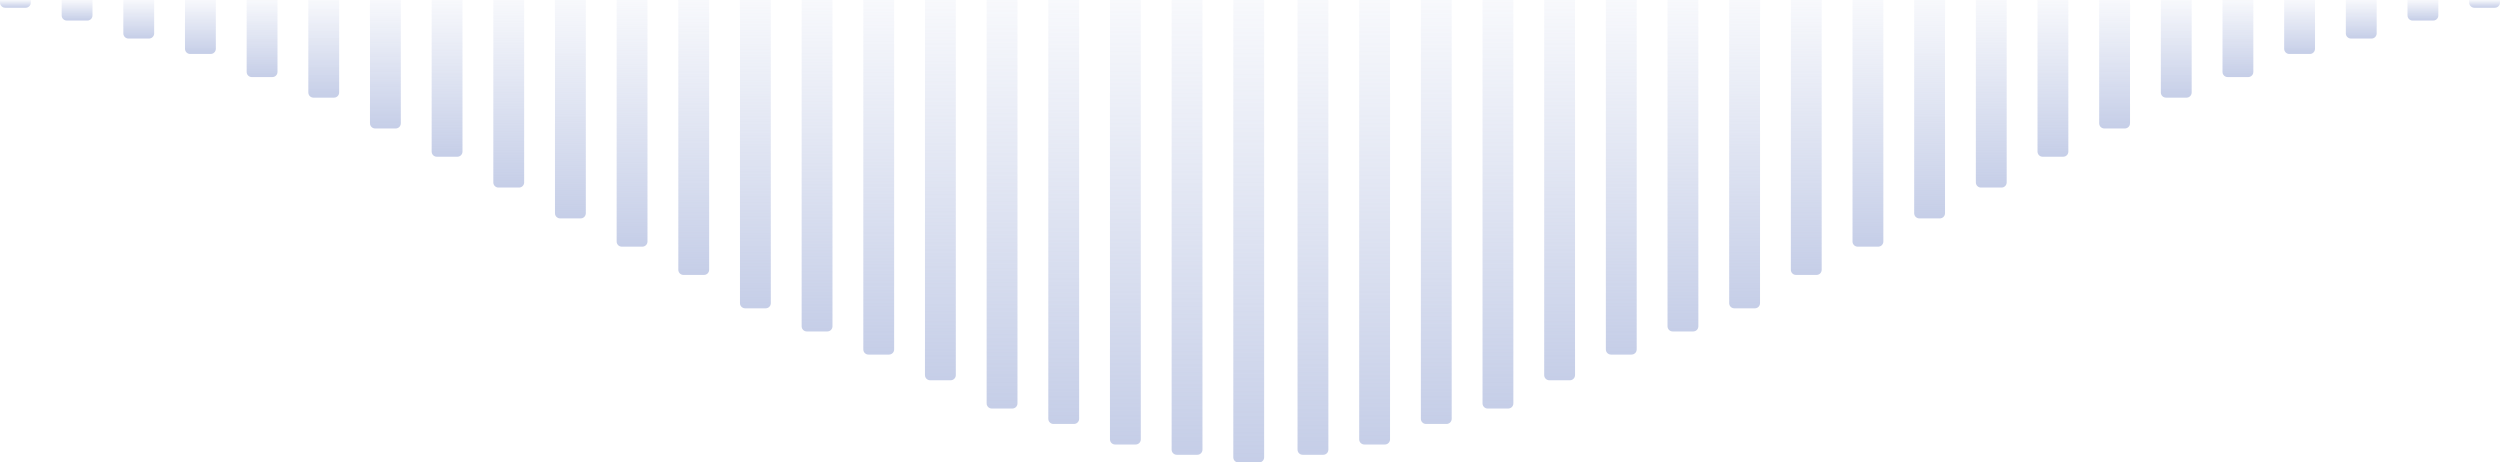 <svg width="973" height="180" viewBox="0 0 973 180" fill="none" xmlns="http://www.w3.org/2000/svg">
<g opacity="0.5">
<path d="M480 0H492V178C492 179.105 491.105 180 490 180H482C480.895 180 480 179.105 480 178V0Z" fill="url(#paint0_linear)"/>
<path d="M456 0H468V175C468 176.105 467.105 177 466 177H458C456.895 177 456 176.105 456 175V0Z" fill="url(#paint1_linear)"/>
<path d="M432 0H444V171C444 172.105 443.105 173 442 173H434C432.895 173 432 172.105 432 171V0Z" fill="url(#paint2_linear)"/>
<path d="M408 0H420V163C420 164.105 419.105 165 418 165H410C408.895 165 408 164.105 408 163V0Z" fill="url(#paint3_linear)"/>
<path d="M384 0H396V157C396 158.105 395.105 159 394 159H386C384.895 159 384 158.105 384 157V0Z" fill="url(#paint4_linear)"/>
<path d="M360 0H372V146C372 147.105 371.105 148 370 148H362C360.895 148 360 147.105 360 146V0Z" fill="url(#paint5_linear)"/>
<path d="M336 0H348V136C348 137.105 347.105 138 346 138H338C336.895 138 336 137.105 336 136V0Z" fill="url(#paint6_linear)"/>
<path d="M312 0H324V127C324 128.105 323.105 129 322 129H314C312.895 129 312 128.105 312 127V0Z" fill="url(#paint7_linear)"/>
<path d="M288 0H300V118C300 119.105 299.105 120 298 120H290C288.895 120 288 119.105 288 118V0Z" fill="url(#paint8_linear)"/>
<path d="M264 0H276V105C276 106.105 275.105 107 274 107H266C264.895 107 264 106.105 264 105V0Z" fill="url(#paint9_linear)"/>
<path d="M240 0H252V94C252 95.105 251.105 96 250 96H242C240.895 96 240 95.105 240 94V0Z" fill="url(#paint10_linear)"/>
<path d="M216 0H228V83C228 84.105 227.105 85 226 85H218C216.895 85 216 84.105 216 83V0Z" fill="url(#paint11_linear)"/>
<path d="M192 0H204V71C204 72.105 203.105 73 202 73H194C192.895 73 192 72.105 192 71V0Z" fill="url(#paint12_linear)"/>
<path d="M168 0H180V59C180 60.105 179.105 61 178 61H170C168.895 61 168 60.105 168 59V0Z" fill="url(#paint13_linear)"/>
<path d="M144 0H156V48C156 49.105 155.105 50 154 50H146C144.895 50 144 49.105 144 48V0Z" fill="url(#paint14_linear)"/>
<path d="M120 0H132V36C132 37.105 131.105 38 130 38H122C120.895 38 120 37.105 120 36V0Z" fill="url(#paint15_linear)"/>
<path d="M96 0H108V28C108 29.105 107.105 30 106 30H98C96.895 30 96 29.105 96 28V0Z" fill="url(#paint16_linear)"/>
<path d="M72 0H84V19C84 20.105 83.105 21 82 21H74C72.895 21 72 20.105 72 19V0Z" fill="url(#paint17_linear)"/>
<path d="M48 0H60V13C60 14.105 59.105 15 58 15H50C48.895 15 48 14.105 48 13V0Z" fill="url(#paint18_linear)"/>
<path d="M24 0H36V6C36 7.105 35.105 8 34 8H26C24.895 8 24 7.105 24 6V0Z" fill="url(#paint19_linear)"/>
<path d="M0 0H12V1C12 2.105 11.105 3 10 3H2C0.895 3 0 2.105 0 1V0Z" fill="url(#paint20_linear)"/>
<path d="M517 0H505V175C505 176.105 505.895 177 507 177H515C516.105 177 517 176.105 517 175V0Z" fill="url(#paint21_linear)"/>
<path d="M541 0H529V171C529 172.105 529.895 173 531 173H539C540.105 173 541 172.105 541 171V0Z" fill="url(#paint22_linear)"/>
<path d="M565 0H553V163C553 164.105 553.895 165 555 165H563C564.105 165 565 164.105 565 163V0Z" fill="url(#paint23_linear)"/>
<path d="M589 0H577V157C577 158.105 577.895 159 579 159H587C588.105 159 589 158.105 589 157V0Z" fill="url(#paint24_linear)"/>
<path d="M613 0H601V146C601 147.105 601.895 148 603 148H611C612.105 148 613 147.105 613 146V0Z" fill="url(#paint25_linear)"/>
<path d="M637 0H625V136C625 137.105 625.895 138 627 138H635C636.105 138 637 137.105 637 136V0Z" fill="url(#paint26_linear)"/>
<path d="M661 0H649V127C649 128.105 649.895 129 651 129H659C660.105 129 661 128.105 661 127V0Z" fill="url(#paint27_linear)"/>
<path d="M685 0H673V118C673 119.105 673.895 120 675 120H683C684.105 120 685 119.105 685 118V0Z" fill="url(#paint28_linear)"/>
<path d="M709 0H697V105C697 106.105 697.895 107 699 107H707C708.105 107 709 106.105 709 105V0Z" fill="url(#paint29_linear)"/>
<path d="M733 0H721V94C721 95.105 721.895 96 723 96H731C732.105 96 733 95.105 733 94V0Z" fill="url(#paint30_linear)"/>
<path d="M757 0H745V83C745 84.105 745.895 85 747 85H755C756.105 85 757 84.105 757 83V0Z" fill="url(#paint31_linear)"/>
<path d="M781 0H769V71C769 72.105 769.895 73 771 73H779C780.105 73 781 72.105 781 71V0Z" fill="url(#paint32_linear)"/>
<path d="M805 0H793V59C793 60.105 793.895 61 795 61H803C804.105 61 805 60.105 805 59V0Z" fill="url(#paint33_linear)"/>
<path d="M829 0H817V48C817 49.105 817.895 50 819 50H827C828.105 50 829 49.105 829 48V0Z" fill="url(#paint34_linear)"/>
<path d="M853 0H841V36C841 37.105 841.895 38 843 38H851C852.105 38 853 37.105 853 36V0Z" fill="url(#paint35_linear)"/>
<path d="M877 0H865V28C865 29.105 865.895 30 867 30H875C876.105 30 877 29.105 877 28V0Z" fill="url(#paint36_linear)"/>
<path d="M901 0H889V19C889 20.105 889.895 21 891 21H899C900.105 21 901 20.105 901 19V0Z" fill="url(#paint37_linear)"/>
<path d="M925 0H913V13C913 14.105 913.895 15 915 15H923C924.105 15 925 14.105 925 13V0Z" fill="url(#paint38_linear)"/>
<path d="M949 0H937V6C937 7.105 937.895 8 939 8H947C948.105 8 949 7.105 949 6V0Z" fill="url(#paint39_linear)"/>
<path d="M973 0H961V1C961 2.105 961.895 3 963 3H971C972.105 3 973 2.105 973 1V0Z" fill="url(#paint40_linear)"/>
</g>
<defs>
<linearGradient id="paint0_linear" x1="486" y1="0" x2="486" y2="180" gradientUnits="userSpaceOnUse">
<stop stop-color="#8C9DD0" stop-opacity="0.13"/>
<stop offset="1" stop-color="#8C9DD0"/>
</linearGradient>
<linearGradient id="paint1_linear" x1="462" y1="0" x2="462" y2="177" gradientUnits="userSpaceOnUse">
<stop stop-color="#8C9DD0" stop-opacity="0.13"/>
<stop offset="1" stop-color="#8C9DD0"/>
</linearGradient>
<linearGradient id="paint2_linear" x1="438" y1="0" x2="438" y2="173" gradientUnits="userSpaceOnUse">
<stop stop-color="#8C9DD0" stop-opacity="0.13"/>
<stop offset="1" stop-color="#8C9DD0"/>
</linearGradient>
<linearGradient id="paint3_linear" x1="414" y1="0" x2="414" y2="165" gradientUnits="userSpaceOnUse">
<stop stop-color="#8C9DD0" stop-opacity="0.13"/>
<stop offset="1" stop-color="#8C9DD0"/>
</linearGradient>
<linearGradient id="paint4_linear" x1="390" y1="0" x2="390" y2="159" gradientUnits="userSpaceOnUse">
<stop stop-color="#8C9DD0" stop-opacity="0.13"/>
<stop offset="1" stop-color="#8C9DD0"/>
</linearGradient>
<linearGradient id="paint5_linear" x1="366" y1="0" x2="366" y2="148" gradientUnits="userSpaceOnUse">
<stop stop-color="#8C9DD0" stop-opacity="0.13"/>
<stop offset="1" stop-color="#8C9DD0"/>
</linearGradient>
<linearGradient id="paint6_linear" x1="342" y1="0" x2="342" y2="138" gradientUnits="userSpaceOnUse">
<stop stop-color="#8C9DD0" stop-opacity="0.13"/>
<stop offset="1" stop-color="#8C9DD0"/>
</linearGradient>
<linearGradient id="paint7_linear" x1="318" y1="0" x2="318" y2="129" gradientUnits="userSpaceOnUse">
<stop stop-color="#8C9DD0" stop-opacity="0.13"/>
<stop offset="1" stop-color="#8C9DD0"/>
</linearGradient>
<linearGradient id="paint8_linear" x1="294" y1="0" x2="294" y2="120" gradientUnits="userSpaceOnUse">
<stop stop-color="#8C9DD0" stop-opacity="0.13"/>
<stop offset="1" stop-color="#8C9DD0"/>
</linearGradient>
<linearGradient id="paint9_linear" x1="270" y1="0" x2="270" y2="107" gradientUnits="userSpaceOnUse">
<stop stop-color="#8C9DD0" stop-opacity="0.13"/>
<stop offset="1" stop-color="#8C9DD0"/>
</linearGradient>
<linearGradient id="paint10_linear" x1="246" y1="0" x2="246" y2="96" gradientUnits="userSpaceOnUse">
<stop stop-color="#8C9DD0" stop-opacity="0.13"/>
<stop offset="1" stop-color="#8C9DD0"/>
</linearGradient>
<linearGradient id="paint11_linear" x1="222" y1="0" x2="222" y2="85" gradientUnits="userSpaceOnUse">
<stop stop-color="#8C9DD0" stop-opacity="0.13"/>
<stop offset="1" stop-color="#8C9DD0"/>
</linearGradient>
<linearGradient id="paint12_linear" x1="198" y1="0" x2="198" y2="73" gradientUnits="userSpaceOnUse">
<stop stop-color="#8C9DD0" stop-opacity="0.13"/>
<stop offset="1" stop-color="#8C9DD0"/>
</linearGradient>
<linearGradient id="paint13_linear" x1="174" y1="0" x2="174" y2="61" gradientUnits="userSpaceOnUse">
<stop stop-color="#8C9DD0" stop-opacity="0.13"/>
<stop offset="1" stop-color="#8C9DD0"/>
</linearGradient>
<linearGradient id="paint14_linear" x1="150" y1="0" x2="150" y2="50" gradientUnits="userSpaceOnUse">
<stop stop-color="#8C9DD0" stop-opacity="0.13"/>
<stop offset="1" stop-color="#8C9DD0"/>
</linearGradient>
<linearGradient id="paint15_linear" x1="126" y1="0" x2="126" y2="38" gradientUnits="userSpaceOnUse">
<stop stop-color="#8C9DD0" stop-opacity="0.13"/>
<stop offset="1" stop-color="#8C9DD0"/>
</linearGradient>
<linearGradient id="paint16_linear" x1="102" y1="0" x2="102" y2="30" gradientUnits="userSpaceOnUse">
<stop stop-color="#8C9DD0" stop-opacity="0.13"/>
<stop offset="1" stop-color="#8C9DD0"/>
</linearGradient>
<linearGradient id="paint17_linear" x1="78" y1="0" x2="78" y2="21" gradientUnits="userSpaceOnUse">
<stop stop-color="#8C9DD0" stop-opacity="0.13"/>
<stop offset="1" stop-color="#8C9DD0"/>
</linearGradient>
<linearGradient id="paint18_linear" x1="54" y1="0" x2="54" y2="15" gradientUnits="userSpaceOnUse">
<stop stop-color="#8C9DD0" stop-opacity="0.13"/>
<stop offset="1" stop-color="#8C9DD0"/>
</linearGradient>
<linearGradient id="paint19_linear" x1="30" y1="0" x2="30" y2="8" gradientUnits="userSpaceOnUse">
<stop stop-color="#8C9DD0" stop-opacity="0.13"/>
<stop offset="1" stop-color="#8C9DD0"/>
</linearGradient>
<linearGradient id="paint20_linear" x1="6" y1="0" x2="6" y2="3" gradientUnits="userSpaceOnUse">
<stop stop-color="#8C9DD0" stop-opacity="0.13"/>
<stop offset="1" stop-color="#8C9DD0"/>
</linearGradient>
<linearGradient id="paint21_linear" x1="511" y1="0" x2="511" y2="177" gradientUnits="userSpaceOnUse">
<stop stop-color="#8C9DD0" stop-opacity="0.13"/>
<stop offset="1" stop-color="#8C9DD0"/>
</linearGradient>
<linearGradient id="paint22_linear" x1="535" y1="0" x2="535" y2="173" gradientUnits="userSpaceOnUse">
<stop stop-color="#8C9DD0" stop-opacity="0.13"/>
<stop offset="1" stop-color="#8C9DD0"/>
</linearGradient>
<linearGradient id="paint23_linear" x1="559" y1="0" x2="559" y2="165" gradientUnits="userSpaceOnUse">
<stop stop-color="#8C9DD0" stop-opacity="0.13"/>
<stop offset="1" stop-color="#8C9DD0"/>
</linearGradient>
<linearGradient id="paint24_linear" x1="583" y1="0" x2="583" y2="159" gradientUnits="userSpaceOnUse">
<stop stop-color="#8C9DD0" stop-opacity="0.13"/>
<stop offset="1" stop-color="#8C9DD0"/>
</linearGradient>
<linearGradient id="paint25_linear" x1="607" y1="0" x2="607" y2="148" gradientUnits="userSpaceOnUse">
<stop stop-color="#8C9DD0" stop-opacity="0.13"/>
<stop offset="1" stop-color="#8C9DD0"/>
</linearGradient>
<linearGradient id="paint26_linear" x1="631" y1="0" x2="631" y2="138" gradientUnits="userSpaceOnUse">
<stop stop-color="#8C9DD0" stop-opacity="0.13"/>
<stop offset="1" stop-color="#8C9DD0"/>
</linearGradient>
<linearGradient id="paint27_linear" x1="655" y1="0" x2="655" y2="129" gradientUnits="userSpaceOnUse">
<stop stop-color="#8C9DD0" stop-opacity="0.13"/>
<stop offset="1" stop-color="#8C9DD0"/>
</linearGradient>
<linearGradient id="paint28_linear" x1="679" y1="0" x2="679" y2="120" gradientUnits="userSpaceOnUse">
<stop stop-color="#8C9DD0" stop-opacity="0.13"/>
<stop offset="1" stop-color="#8C9DD0"/>
</linearGradient>
<linearGradient id="paint29_linear" x1="703" y1="0" x2="703" y2="107" gradientUnits="userSpaceOnUse">
<stop stop-color="#8C9DD0" stop-opacity="0.13"/>
<stop offset="1" stop-color="#8C9DD0"/>
</linearGradient>
<linearGradient id="paint30_linear" x1="727" y1="0" x2="727" y2="96" gradientUnits="userSpaceOnUse">
<stop stop-color="#8C9DD0" stop-opacity="0.13"/>
<stop offset="1" stop-color="#8C9DD0"/>
</linearGradient>
<linearGradient id="paint31_linear" x1="751" y1="0" x2="751" y2="85" gradientUnits="userSpaceOnUse">
<stop stop-color="#8C9DD0" stop-opacity="0.13"/>
<stop offset="1" stop-color="#8C9DD0"/>
</linearGradient>
<linearGradient id="paint32_linear" x1="775" y1="0" x2="775" y2="73" gradientUnits="userSpaceOnUse">
<stop stop-color="#8C9DD0" stop-opacity="0.13"/>
<stop offset="1" stop-color="#8C9DD0"/>
</linearGradient>
<linearGradient id="paint33_linear" x1="799" y1="0" x2="799" y2="61" gradientUnits="userSpaceOnUse">
<stop stop-color="#8C9DD0" stop-opacity="0.13"/>
<stop offset="1" stop-color="#8C9DD0"/>
</linearGradient>
<linearGradient id="paint34_linear" x1="823" y1="0" x2="823" y2="50" gradientUnits="userSpaceOnUse">
<stop stop-color="#8C9DD0" stop-opacity="0.13"/>
<stop offset="1" stop-color="#8C9DD0"/>
</linearGradient>
<linearGradient id="paint35_linear" x1="847" y1="0" x2="847" y2="38" gradientUnits="userSpaceOnUse">
<stop stop-color="#8C9DD0" stop-opacity="0.13"/>
<stop offset="1" stop-color="#8C9DD0"/>
</linearGradient>
<linearGradient id="paint36_linear" x1="871" y1="0" x2="871" y2="30" gradientUnits="userSpaceOnUse">
<stop stop-color="#8C9DD0" stop-opacity="0.13"/>
<stop offset="1" stop-color="#8C9DD0"/>
</linearGradient>
<linearGradient id="paint37_linear" x1="895" y1="0" x2="895" y2="21" gradientUnits="userSpaceOnUse">
<stop stop-color="#8C9DD0" stop-opacity="0.13"/>
<stop offset="1" stop-color="#8C9DD0"/>
</linearGradient>
<linearGradient id="paint38_linear" x1="919" y1="0" x2="919" y2="15" gradientUnits="userSpaceOnUse">
<stop stop-color="#8C9DD0" stop-opacity="0.13"/>
<stop offset="1" stop-color="#8C9DD0"/>
</linearGradient>
<linearGradient id="paint39_linear" x1="943" y1="0" x2="943" y2="8" gradientUnits="userSpaceOnUse">
<stop stop-color="#8C9DD0" stop-opacity="0.13"/>
<stop offset="1" stop-color="#8C9DD0"/>
</linearGradient>
<linearGradient id="paint40_linear" x1="967" y1="0" x2="967" y2="3" gradientUnits="userSpaceOnUse">
<stop stop-color="#8C9DD0" stop-opacity="0.13"/>
<stop offset="1" stop-color="#8C9DD0"/>
</linearGradient>
</defs>
</svg>
